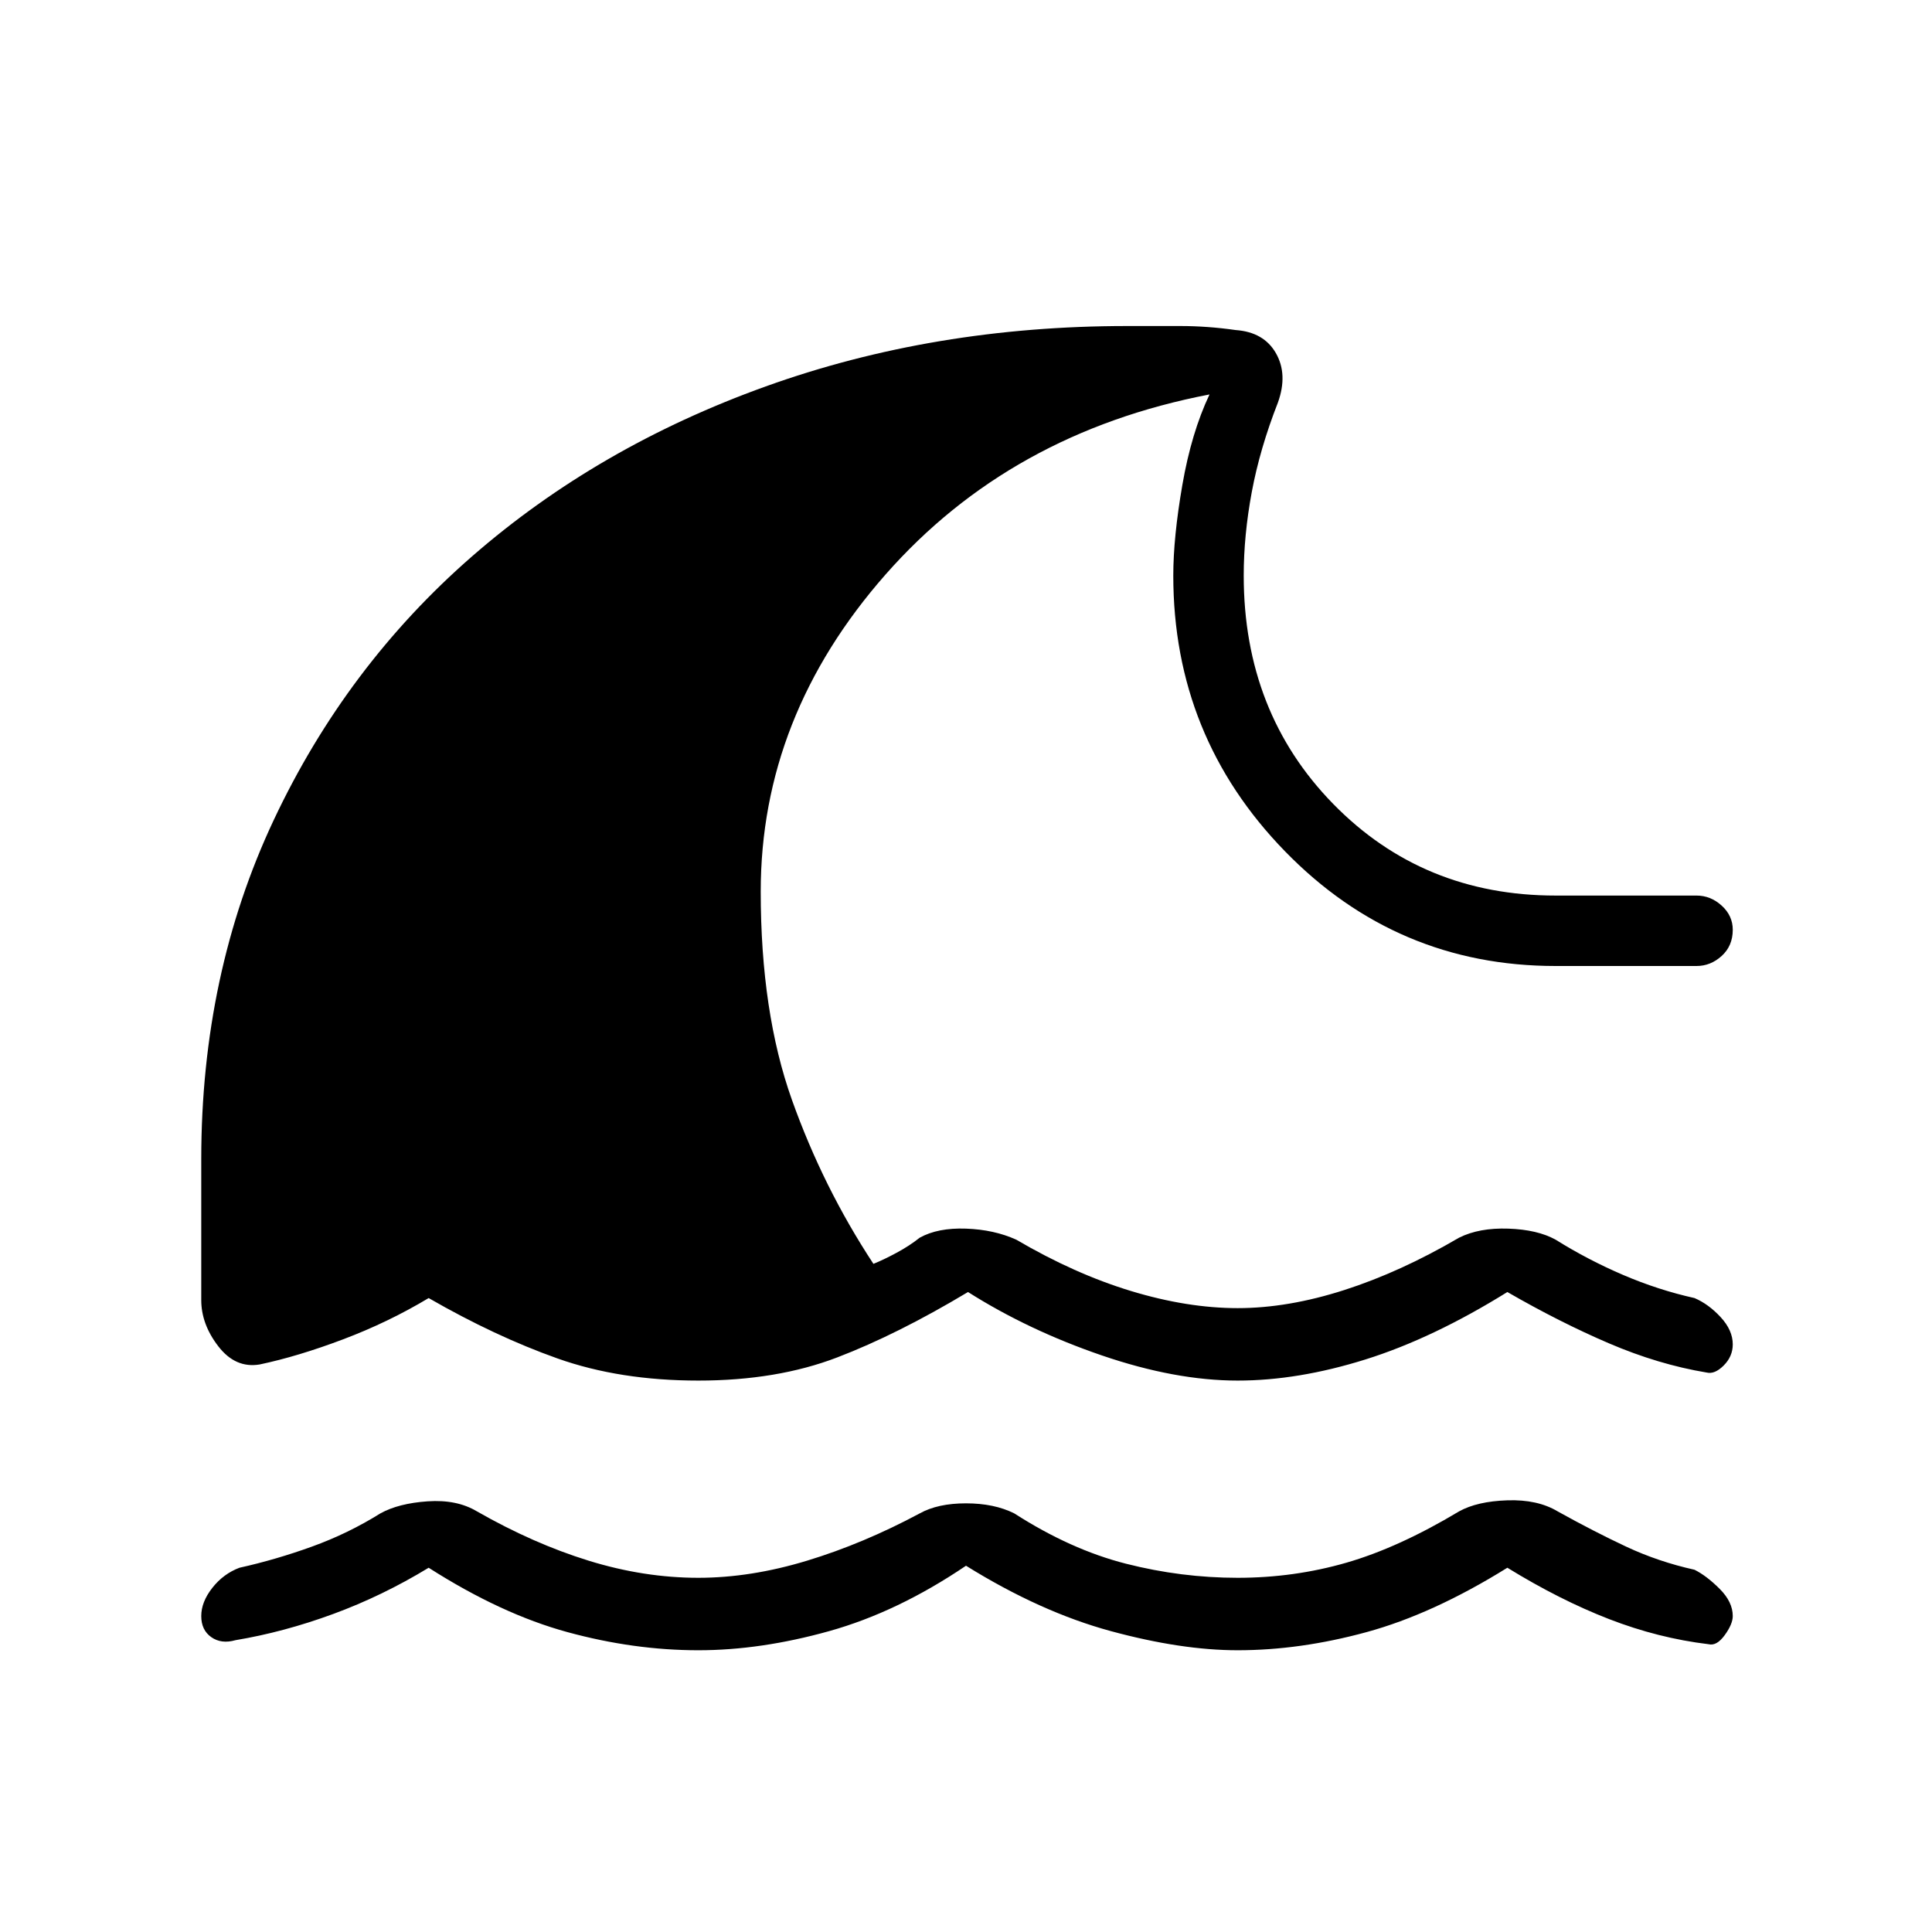 <svg xmlns="http://www.w3.org/2000/svg" height="48" width="48"><path d="M17.35 41q-1.6 0-3.25-.45t-3.45-1.6q-1.15.7-2.375 1.15-1.225.45-2.425.65-.35.1-.6-.075T5 40.15q0-.35.275-.7t.675-.5q.9-.2 1.8-.525t1.7-.825q.45-.25 1.175-.3.725-.05 1.225.25 1.4.8 2.775 1.225Q16 39.2 17.35 39.2q1.3 0 2.7-.425 1.4-.425 2.8-1.175.45-.25 1.15-.25t1.2.25q1.4.9 2.775 1.25t2.775.35q1.4 0 2.7-.375 1.3-.375 2.8-1.275.45-.25 1.2-.275.75-.025 1.25.275.9.5 1.7.875.8.375 1.7.575.3.15.625.475.325.325.325.675 0 .2-.2.475-.2.275-.4.225-1.25-.15-2.475-.625T37.45 38.95q-1.85 1.15-3.5 1.6-1.65.45-3.2.45-1.4 0-3.15-.475T24 38.9q-1.7 1.15-3.4 1.625-1.7.475-3.25.475Zm0-6.7q-1.95 0-3.5-.55t-3.2-1.5q-1 .6-2.125 1.025Q7.4 33.7 6.45 33.9q-.6.1-1.025-.45Q5 32.9 5 32.3v-3.5q0-4.6 1.8-8.425 1.8-3.825 4.925-6.55 3.125-2.725 7.3-4.225Q23.2 8.1 28 8.1h1.325q.675 0 1.375.1.7.05 1 .575.3.525.05 1.225-.45 1.15-.65 2.225-.2 1.075-.2 2.075 0 3.4 2.225 5.675t5.525 2.275h3.5q.35 0 .625.25t.275.6q0 .4-.275.65t-.625.25h-3.5q-3.95 0-6.725-2.85-2.775-2.85-2.775-6.85 0-.95.225-2.25t.675-2.25q-4.95.95-8.05 4.475-3.1 3.525-3.1 7.875 0 3 .775 5.175T21.7 31.4q.25-.1.575-.275.325-.175.575-.375.45-.25 1.15-.225.7.025 1.25.275 1.45.85 2.85 1.275 1.4.425 2.65.425t2.65-.45q1.4-.45 2.85-1.3.5-.25 1.225-.225.725.025 1.175.275.8.5 1.675.875t1.775.575q.35.15.65.475.3.325.3.675 0 .3-.225.525-.225.225-.425.175-1.2-.2-2.425-.725-1.225-.525-2.525-1.275-1.85 1.15-3.525 1.675-1.675.525-3.175.525-1.55 0-3.375-.625T24.05 32.1q-1.75 1.05-3.25 1.625t-3.45.575Z"/></svg>